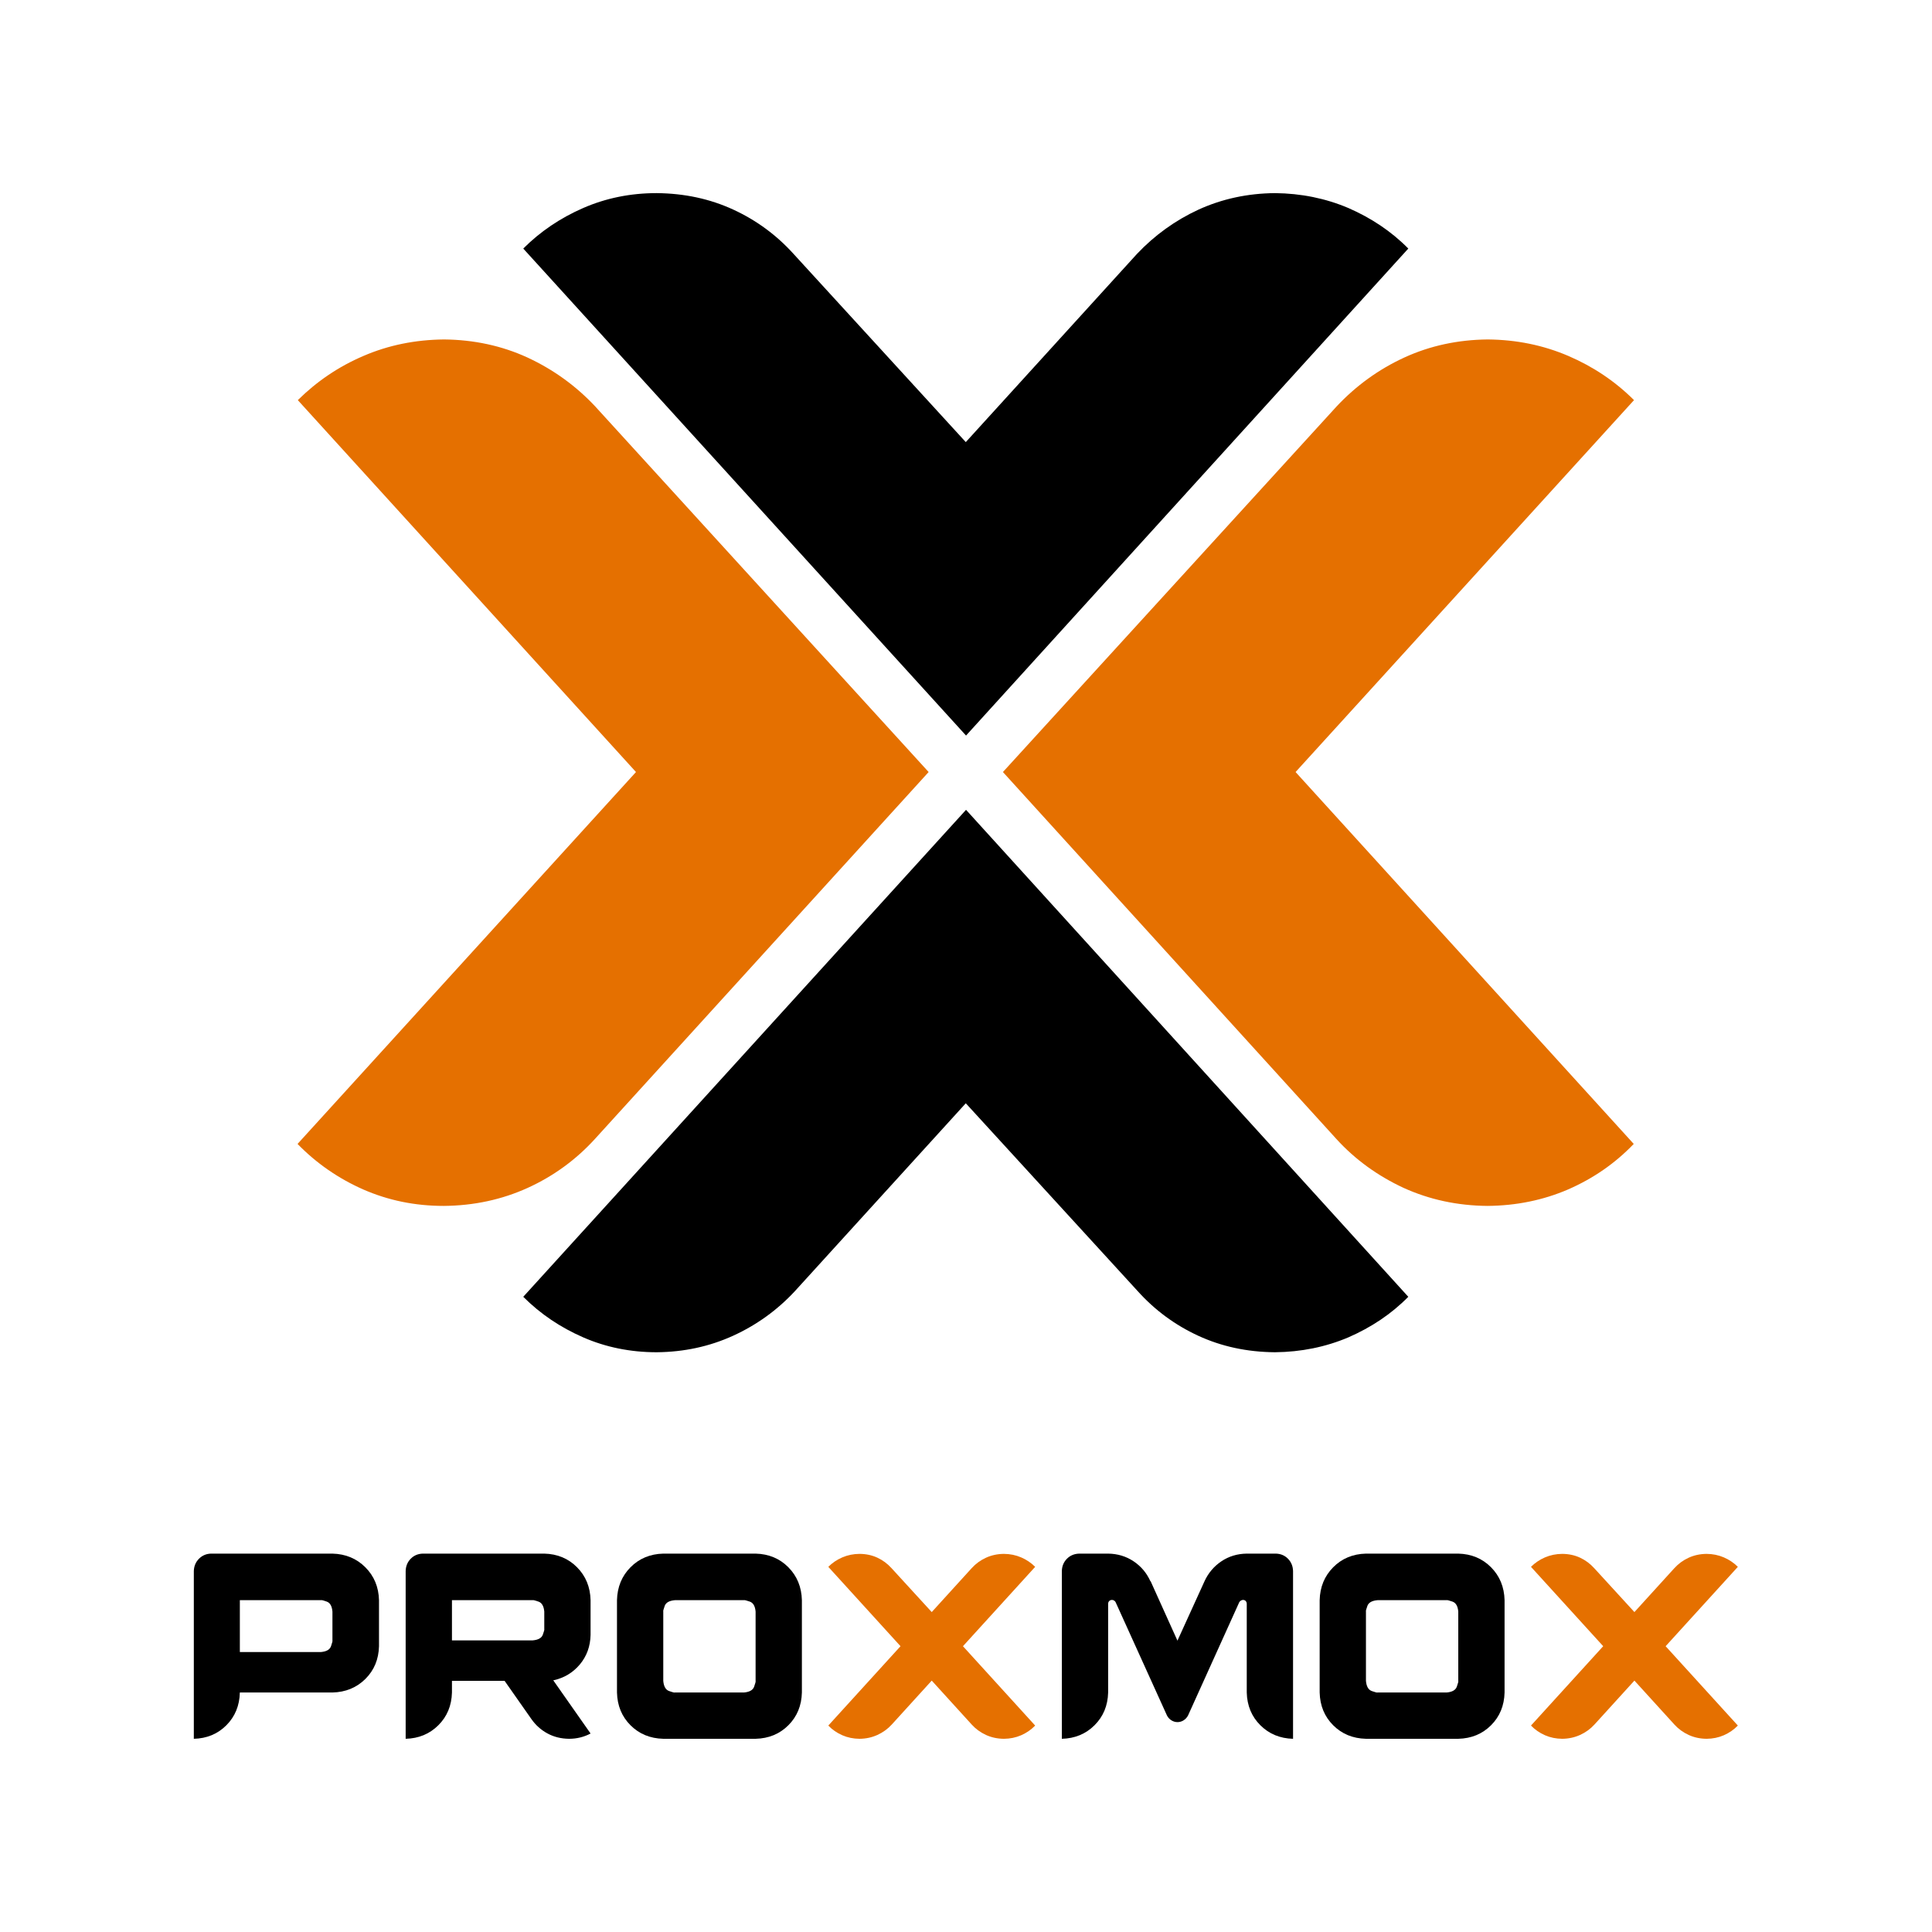 <?xml version="1.0" encoding="utf-8"?>
<svg height="100%" style="fill-rule:evenodd;clip-rule:evenodd;stroke-linecap:round;stroke-linejoin:round;" width="100%" version="1.1" viewBox="0 0 150 150" xmlns="http://www.w3.org/2000/svg" xmlns:bx="https://boxy-svg.com">
  <defs>
    <bx:grid x="0" y="0" width="15" height="15"/>
  </defs>
  <rect width="120" height="120" style="fill: none; stroke-width: 0.2px; stroke: rgb(84, 84, 84); pointer-events: none; visibility: hidden;" x="15" y="15" bx:origin="0.5 0.5"/>
  <g transform="matrix(1.382, 0, 0, 1.382, -201.61, -91.918)" style="">
    <path d="M 200.154 107.834 L 175.279 80.475 C 176.249 79.506 177.366 78.756 178.644 78.198 C 179.922 77.64 181.304 77.36 182.773 77.36 C 184.345 77.375 185.77 77.684 187.078 78.286 C 188.386 78.889 189.517 79.726 190.472 80.784 L 200.14 91.348 L 209.749 80.784 C 210.748 79.726 211.909 78.889 213.216 78.286 C 214.539 77.684 215.964 77.375 217.507 77.36 C 218.976 77.375 220.357 77.654 221.635 78.198 C 222.914 78.756 224.045 79.506 225 80.475 L 200.154 107.834 M 200.154 112.006 L 175.279 139.364 C 176.249 140.334 177.366 141.083 178.644 141.642 C 179.922 142.2 181.304 142.479 182.773 142.479 C 184.316 142.465 185.741 142.156 187.063 141.554 C 188.386 140.951 189.546 140.114 190.531 139.056 L 200.14 128.492 L 209.808 139.056 C 210.763 140.114 211.894 140.951 213.202 141.554 C 214.509 142.156 215.935 142.465 217.507 142.479 C 218.976 142.465 220.357 142.185 221.635 141.642 C 222.914 141.083 224.045 140.334 225 139.364 L 200.154 112.006" style=""/>
    <path d="M 198.053 109.883 L 179.32 89.342 C 178.232 88.182 176.969 87.271 175.514 86.595 C 174.074 85.934 172.502 85.596 170.827 85.581 C 169.211 85.596 167.698 85.904 166.302 86.507 C 164.891 87.109 163.672 87.946 162.614 88.99 L 181.612 109.883 L 162.599 130.776 C 163.657 131.863 164.891 132.716 166.287 133.333 C 167.698 133.95 169.196 134.258 170.813 134.258 C 172.502 134.244 174.074 133.906 175.529 133.245 C 176.984 132.583 178.247 131.658 179.305 130.497 L 198.053 109.883 M 202.226 109.883 L 220.959 130.497 C 222.017 131.658 223.281 132.569 224.735 133.245 C 226.19 133.906 227.762 134.244 229.452 134.258 C 231.068 134.244 232.581 133.935 233.977 133.333 C 235.388 132.716 236.607 131.878 237.665 130.776 L 218.667 109.883 L 237.68 88.99 C 236.622 87.932 235.388 87.109 233.992 86.507 C 232.581 85.904 231.083 85.596 229.466 85.581 C 227.791 85.596 226.219 85.934 224.779 86.595 C 223.34 87.256 222.061 88.182 220.974 89.342 L 202.226 109.883" style="fill: rgb(229, 112, 0);"/>
  </g>
  <g id="text3223" style="font: 387.522px / 125% Helion; text-align: start; letter-spacing: 0px; word-spacing: 0px; writing-mode: lr-tb; text-anchor: start; fill: rgb(0, 0, 0); fill-opacity: 1; stroke: none;" transform="matrix(0.053, 0, 0, 0.053, 62.178, 134.529)">
    <path id="path3354" d="m -686.181,-262.387 -177.87,0 c -6.983,0.194 -12.877,2.713 -17.68,7.557 -4.804,4.844 -7.306,10.851 -7.508,18.02 l 0,245.686 c 19.085,-0.476 34.973,-7.08 47.665,-19.812 12.691,-12.732 19.279,-28.733 19.763,-48.004 l 135.631,0 c 19.287,-0.476 35.353,-7.08 48.197,-19.812 12.844,-12.731 19.513,-28.733 20.006,-48.004 l 0,-67.428 c -0.493,-19.287 -7.161,-35.353 -20.006,-48.197 -12.845,-12.844 -28.911,-19.513 -48.197,-20.006 z m -135.631,144.156 0,-75.953 118.968,0 c 0.694,-0.347 3.471,0.347 8.332,2.083 4.86,1.736 7.637,6.596 8.332,14.58 l 0,42.239 c 0.347,0.711 -0.347,3.552 -2.083,8.525 -1.736,4.973 -6.596,7.815 -14.58,8.525 z"/>
    <path id="path3356" d="m -308.045,-143.42 0,-50.765 c -0.477,-19.287 -7.081,-35.353 -19.812,-48.197 -12.732,-12.844 -28.733,-19.513 -48.004,-20.006 l -177.87,0 c -7.153,0.194 -13.095,2.713 -17.826,7.557 -4.731,4.844 -7.185,10.851 -7.363,18.02 l 0,245.686 c 19.101,-0.476 35.054,-7.08 47.858,-19.812 12.804,-12.732 19.457,-28.733 19.957,-48.004 l 0,-17.051 77.116,0 39.139,55.802 c 6.281,9.01 14.16,16.082 23.639,21.217 9.478,5.135 20.07,7.75 31.776,7.847 5.643,-0.008 11.117,-0.67 16.421,-1.986 5.304,-1.316 10.293,-3.237 14.968,-5.764 l -54.64,-77.891 c 15.84,-3.431 28.821,-11.198 38.945,-23.299 10.124,-12.102 15.355,-26.553 15.694,-43.353 z m -203.059,8.138 0,-58.903 118.193,0 c 0.71,-0.347 3.552,0.347 8.525,2.083 4.973,1.736 7.815,6.596 8.525,14.58 l 0,25.576 c 0.355,0.694 -0.355,3.472 -2.131,8.332 -1.776,4.86 -6.749,7.637 -14.919,8.332 z"/>
    <path id="path3358" d="m -66.297,-262.387 -135.243,0 c -19.271,0.493 -35.272,7.161 -48.004,20.006 -12.732,12.845 -19.335,28.911 -19.812,48.197 l 0,135.243 c 0.476,19.271 7.08,35.272 19.812,48.004 12.732,12.732 28.733,19.335 48.004,19.812 l 135.243,0 C -47.027,8.398 -31.025,1.794 -18.294,-10.937 -5.562,-23.669 1.042,-39.67 1.518,-58.941 l 0,-135.243 c -0.477,-19.287 -7.081,-35.353 -19.812,-48.197 -12.732,-12.844 -28.733,-19.513 -48.004,-20.006 z m 0,186.396 c 0.355,0.711 -0.355,3.552 -2.131,8.525 -1.776,4.973 -6.749,7.815 -14.919,8.525 l -101.142,0 c -0.711,0.355 -3.552,-0.355 -8.525,-2.131 -4.973,-1.776 -7.815,-6.749 -8.525,-14.919 l 0,-101.529 c -0.355,-0.694 0.355,-3.471 2.131,-8.332 1.776,-4.86 6.749,-7.637 14.919,-8.332 l 101.142,0 c 0.71,-0.347 3.552,0.347 8.525,2.083 4.973,1.736 7.815,6.596 8.525,14.58 z"/>
    <path id="path3360" style="fill:#e57000;fill-opacity:1" d="m 343.246,-243.012 c -5.878,-5.877 -12.724,-10.495 -20.538,-13.854 -7.815,-3.358 -16.211,-5.07 -25.189,-5.135 -9.551,0.073 -18.351,1.962 -26.4,5.667 -8.049,3.706 -15.008,8.792 -20.877,15.258 l -58.515,64.328 -58.903,-64.328 c -6.023,-6.636 -12.966,-11.771 -20.829,-15.404 -7.863,-3.633 -16.55,-5.473 -26.061,-5.522 -8.978,0.065 -17.374,1.776 -25.189,5.135 -7.815,3.359 -14.661,7.977 -20.538,13.854 L 146,-126.756 40.207,-10.501 c 5.877,6.063 12.723,10.794 20.538,14.193 7.815,3.399 16.211,5.127 25.189,5.183 9.381,-0.073 18.133,-1.962 26.254,-5.667 8.122,-3.706 15.129,-8.792 21.023,-15.258 l 58.515,-64.328 58.515,64.328 c 5.869,6.467 12.828,11.553 20.877,15.258 8.049,3.706 16.849,5.595 26.4,5.667 8.977,-0.057 17.373,-1.784 25.189,-5.183 7.815,-3.399 14.661,-8.13 20.538,-14.193 L 237.454,-126.756 z"/>
    <path id="path3362" d="m 695.818,-262.387 -42.627,0 c -13.943,0.194 -26.359,3.972 -37.25,11.335 -10.891,7.363 -19.142,17.148 -24.753,29.354 l 0.388,-0.775 -39.914,87.579 -39.527,-87.579 0,0.775 c -5.442,-12.207 -13.644,-21.991 -24.607,-29.354 -10.964,-7.363 -23.429,-11.141 -37.395,-11.335 l -42.239,0 c -7.339,0.194 -13.394,2.713 -18.165,7.557 -4.771,4.844 -7.242,10.851 -7.411,18.02 l 0,245.686 c 19.101,-0.476 35.054,-7.08 47.858,-19.812 12.804,-12.732 19.457,-28.733 19.957,-48.004 l 0,-129.818 c 0.024,-1.768 0.557,-3.173 1.599,-4.214 1.041,-1.041 2.446,-1.574 4.214,-1.599 1.009,0.033 1.994,0.355 2.955,0.969 0.961,0.614 1.655,1.324 2.083,2.131 l 75.178,165.857 c 1.421,2.963 3.52,5.369 6.297,7.217 2.777,1.849 5.845,2.801 9.204,2.858 3.334,-0.04 6.353,-0.928 9.058,-2.664 2.704,-1.736 4.852,-4.077 6.442,-7.024 l 75.178,-166.245 c 0.589,-0.807 1.348,-1.518 2.277,-2.131 0.928,-0.613 1.978,-0.936 3.149,-0.969 1.582,0.024 2.874,0.557 3.875,1.599 1.001,1.042 1.518,2.446 1.55,4.214 l 0,129.818 c 0.5,19.271 7.153,35.272 19.957,48.004 12.804,12.732 28.757,19.335 47.858,19.812 l 0,-245.686 c -0.178,-7.169 -2.632,-13.175 -7.363,-18.02 -4.731,-4.844 -10.673,-7.363 -17.826,-7.557 z"/>
    <path id="path3364" d="m 963.058,-262.387 -135.243,0 c -19.271,0.493 -35.272,7.161 -48.004,20.006 -12.732,12.845 -19.335,28.911 -19.812,48.197 l 0,135.243 c 0.476,19.271 7.08,35.272 19.812,48.004 12.732,12.732 28.733,19.335 48.004,19.812 l 135.243,0 c 19.271,-0.476 35.272,-7.08 48.004,-19.812 12.731,-12.732 19.335,-28.733 19.812,-48.004 l 0,-135.243 c -0.477,-19.287 -7.08,-35.353 -19.812,-48.197 -12.732,-12.844 -28.733,-19.513 -48.004,-20.006 z m 0,186.396 c 0.355,0.711 -0.355,3.552 -2.131,8.525 -1.776,4.973 -6.749,7.815 -14.919,8.525 l -101.142,0 c -0.711,0.355 -3.552,-0.355 -8.525,-2.131 -4.973,-1.776 -7.815,-6.749 -8.525,-14.919 l 0,-101.529 c -0.355,-0.694 0.355,-3.471 2.131,-8.332 1.776,-4.86 6.749,-7.637 14.919,-8.332 l 101.142,0 c 0.71,-0.347 3.552,0.347 8.525,2.083 4.973,1.736 7.815,6.596 8.525,14.58 z"/>
    <path id="path3366" style="fill:#e57000;fill-opacity:1" d="m 1372.601,-243.012 c -5.878,-5.877 -12.724,-10.495 -20.538,-13.854 -7.815,-3.358 -16.211,-5.07 -25.189,-5.135 -9.551,0.073 -18.351,1.962 -26.4,5.667 -8.049,3.706 -15.008,8.792 -20.878,15.258 l -58.515,64.328 -58.903,-64.328 c -6.023,-6.636 -12.966,-11.771 -20.829,-15.404 -7.864,-3.633 -16.55,-5.473 -26.061,-5.522 -8.977,0.065 -17.374,1.776 -25.189,5.135 -7.815,3.359 -14.661,7.977 -20.538,13.854 l 105.792,116.255 -105.792,116.255 c 5.877,6.063 12.723,10.794 20.538,14.193 7.815,3.399 16.211,5.127 25.189,5.183 9.381,-0.073 18.133,-1.962 26.254,-5.667 8.122,-3.706 15.129,-8.792 21.023,-15.258 l 58.515,-64.328 58.515,64.328 c 5.869,6.467 12.828,11.553 20.878,15.258 8.049,3.706 16.849,5.595 26.4,5.667 8.977,-0.057 17.373,-1.784 25.189,-5.183 7.815,-3.399 14.661,-8.13 20.538,-14.193 L 1266.809,-126.756 z"/>
  </g>
</svg>
